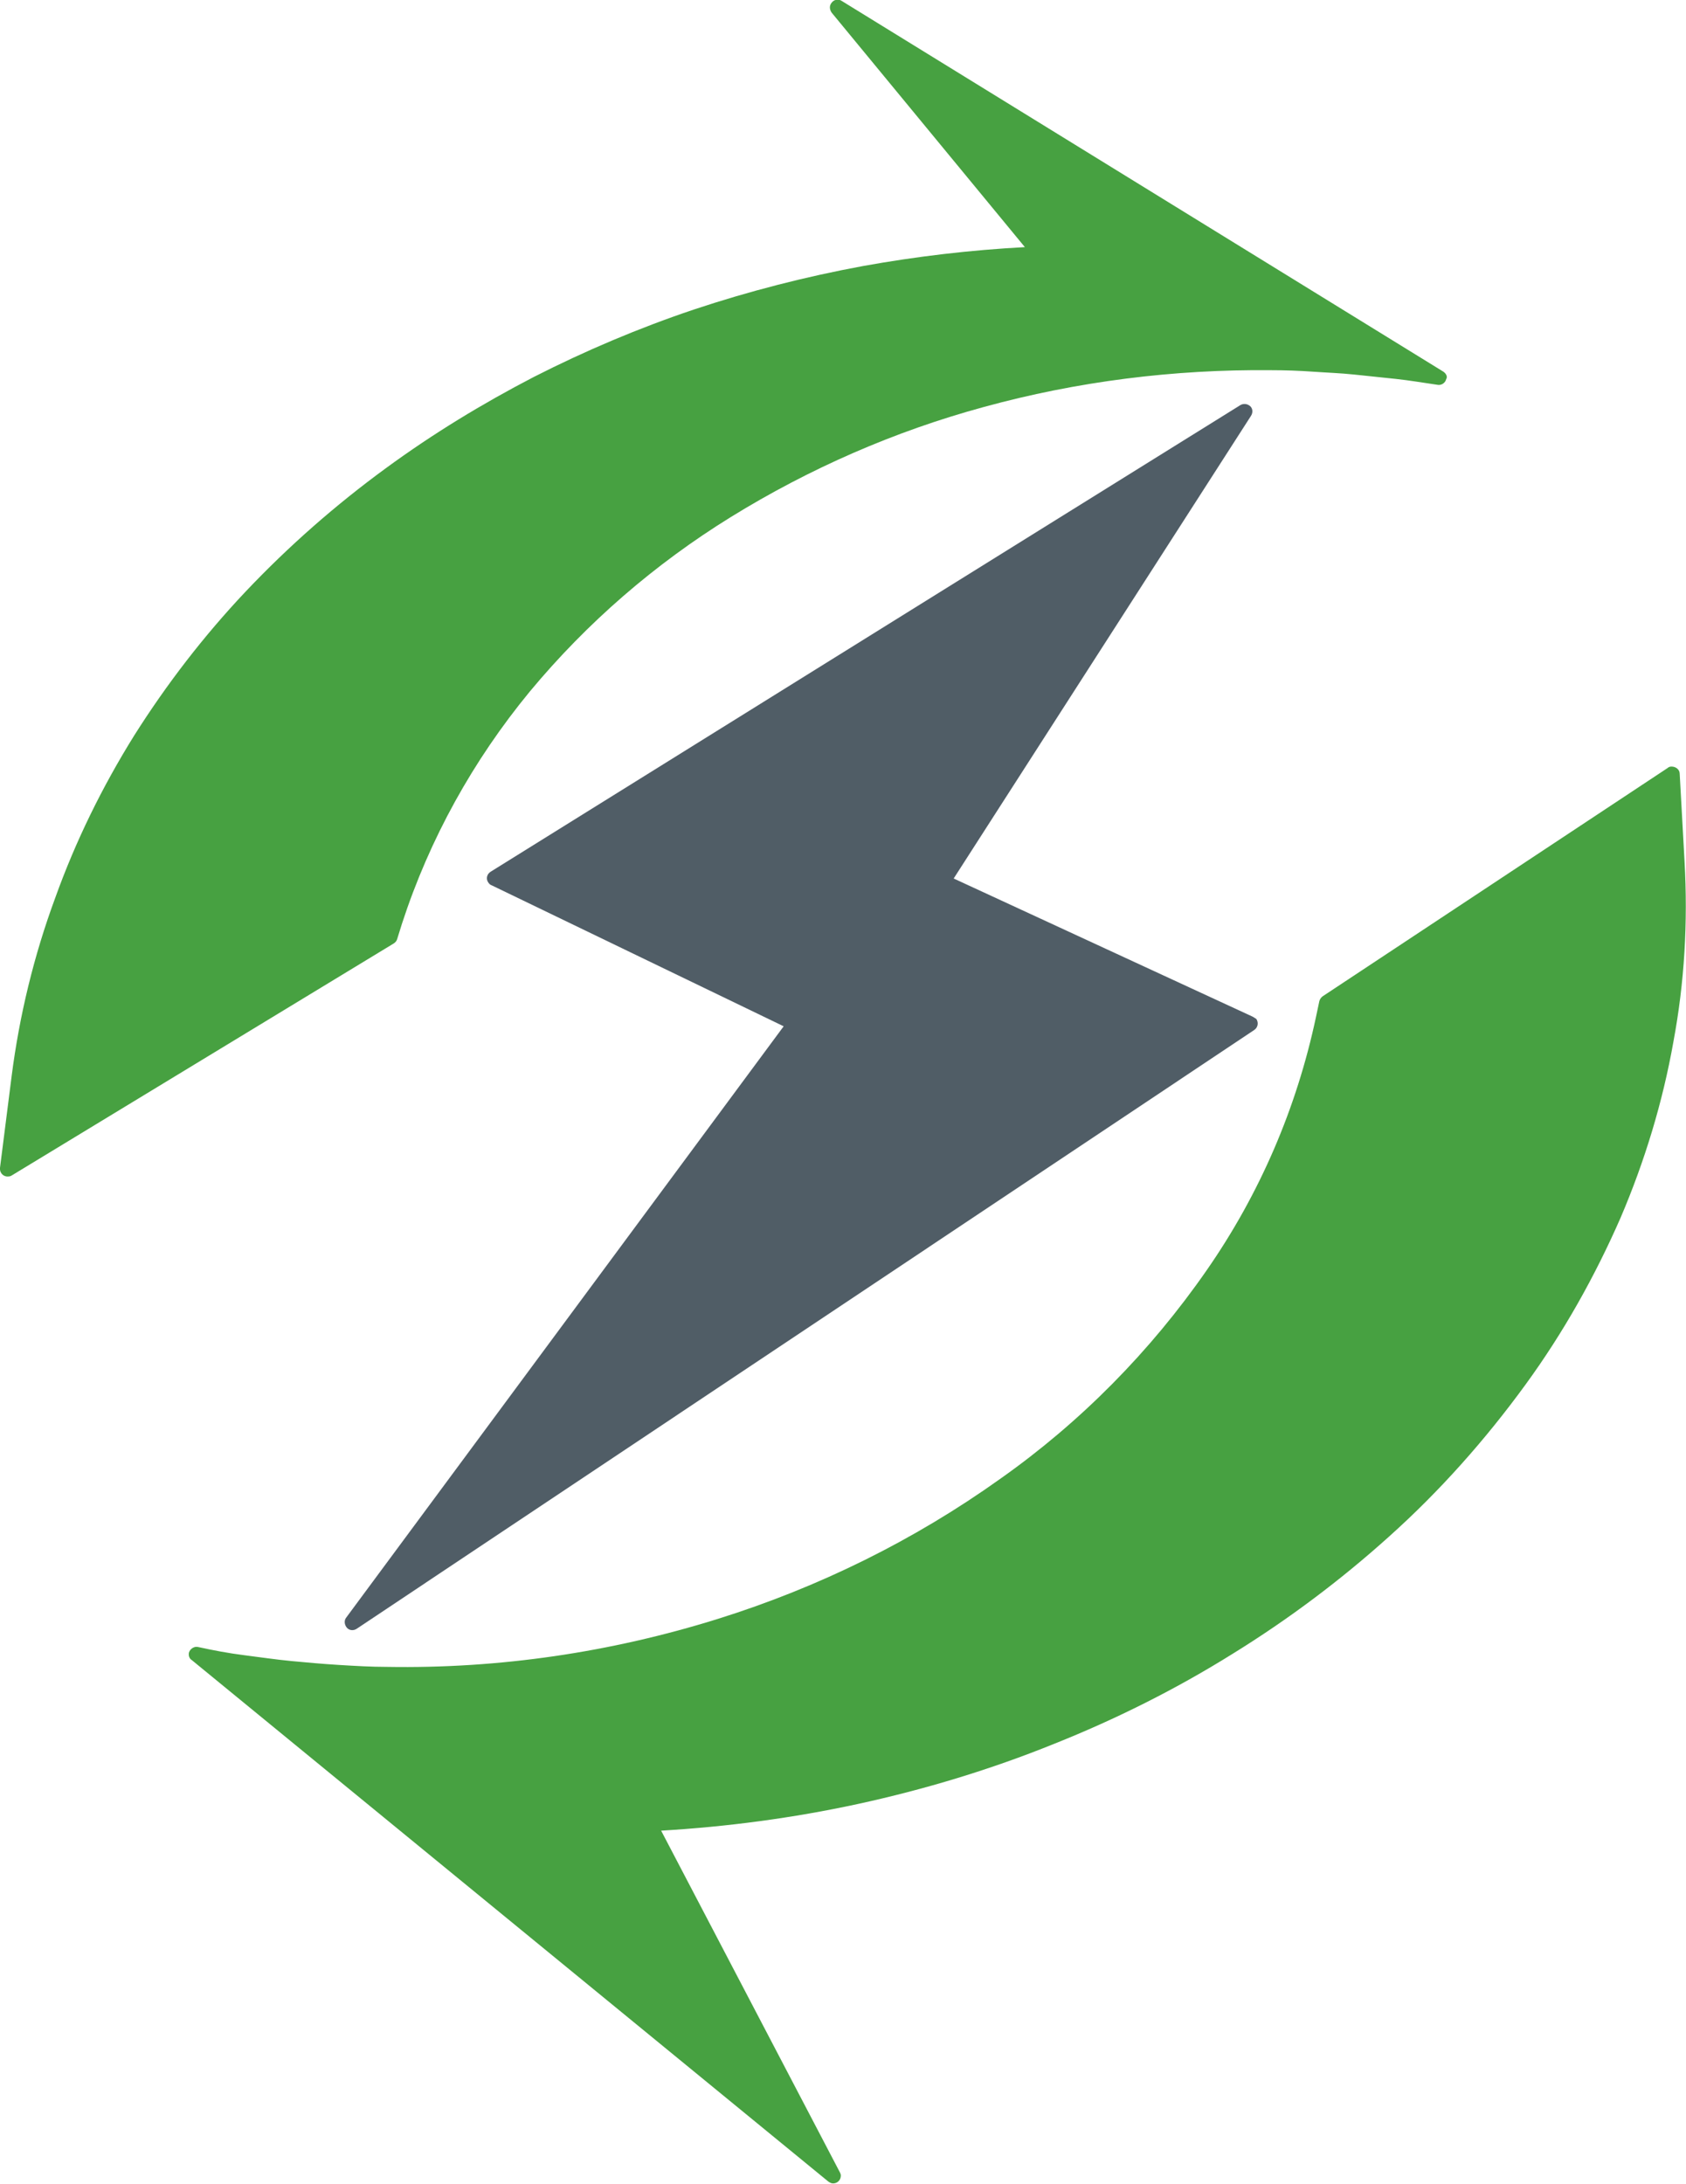 <?xml version="1.0" encoding="utf-8"?>
<!-- Generator: Adobe Illustrator 26.0.2, SVG Export Plug-In . SVG Version: 6.00 Build 0)  -->
<svg version="1.1" id="Layer_1" xmlns="http://www.w3.org/2000/svg" xmlns:xlink="http://www.w3.org/1999/xlink" x="0px" y="0px"
	 viewBox="0 0 348.1 450.7" style="enable-background:new 0 0 348.1 450.7;" xml:space="preserve">
<style type="text/css">
	.st0{fill:#47A141;}
	.st1{fill:#505D66;}
</style>
<g id="Layer_2_00000044149207119377663490000007722004571360231567_">
	<g id="图层_1">
		<path class="st0" d="M298,76.7L173.8,0.2c-0.7-0.5-1.7-0.3-2.2,0.5c-0.4,0.6-0.3,1.3,0.1,1.9L211.6,51
			c-11.2,0.6-22.3,1.9-33.4,3.9c-11.9,2.2-23.6,5.2-35,9c-11.3,3.8-22.4,8.5-33,13.9c-10.6,5.5-20.8,11.7-30.5,18.8
			c-10.4,7.6-20.1,16.1-29,25.5c-8.6,9.1-16.3,19.1-23,29.7c-6.6,10.6-12.1,21.8-16.3,33.5c-4.4,11.9-7.4,24.3-9,36.8L0,241
			c-0.1,0.9,0.5,1.7,1.4,1.8c0.4,0,0.7,0,1-0.2l78.9-47.9c0.3-0.2,0.6-0.5,0.7-0.9l1-3.2c5.7-17.5,14.7-33.7,26.4-47.9
			c11.8-14.2,25.8-26.3,41.5-36c16.2-10,33.8-17.7,52.2-22.7c19.3-5.3,39.3-7.8,59.3-7.6c2.9,0,5.8,0.1,8.6,0.3s5.8,0.3,8.6,0.6
			s5.8,0.6,8.6,0.9s5.7,0.8,8.5,1.2c0.8,0.2,1.7-0.3,1.9-1.2C298.9,77.8,298.6,77.1,298,76.7z"/>
		<path class="st0" d="M347.8,177.8l-1-18.1c0-0.9-0.8-1.5-1.7-1.5c-0.3,0-0.6,0.1-0.8,0.3l-71.2,47.1c-0.3,0.2-0.6,0.6-0.7,1
			l-0.7,3.3c-4,18.8-11.6,36.5-22.6,52.3c-11.6,16.7-26,31.3-42.6,43c-17.8,12.7-37.5,22.4-58.3,28.9c-22.1,6.9-45.1,10.3-68.3,9.9
			c-3.3,0-6.6-0.2-9.9-0.4s-6.6-0.5-9.8-0.8s-6.5-0.8-9.7-1.2s-6.4-1-9.6-1.7c-0.8-0.2-1.7,0.4-1.9,1.2c-0.1,0.6,0.1,1.2,0.6,1.5
			L171,450.2c0.3,0.2,0.6,0.4,1,0.4c0.9,0,1.6-0.7,1.6-1.6c0-0.3-0.1-0.5-0.2-0.7l-36.9-70.5c13.6-0.8,27.2-2.6,40.6-5.5
			c13.8-3,27.4-7.1,40.5-12.4c12.8-5.1,25.2-11.3,36.9-18.6c11.5-7.1,22.3-15.2,32.3-24.2c10.5-9.4,19.9-20,28.2-31.4
			c7.8-10.7,14.3-22.3,19.6-34.4c5-11.7,8.7-23.9,10.9-36.3C347.8,202.7,348.5,190.3,347.8,177.8z"/>
		<path class="st1" d="M258.6,209.8l-61.7-28.5l61.4-95.5c0.5-0.8,0.3-1.8-0.5-2.2c-0.5-0.3-1.2-0.3-1.7,0l-154.8,96.3
			c-0.8,0.5-1,1.5-0.5,2.2c0.2,0.3,0.4,0.5,0.7,0.6l60.3,29.1l-90.3,122c-0.5,0.6-0.4,1.5,0.1,2.1s1.4,0.7,2.1,0.2l185.2-123.5
			c0.8-0.5,1-1.5,0.5-2.3C259.1,210.1,258.8,209.9,258.6,209.8L258.6,209.8z"/>
	</g>
</g>
</svg>
